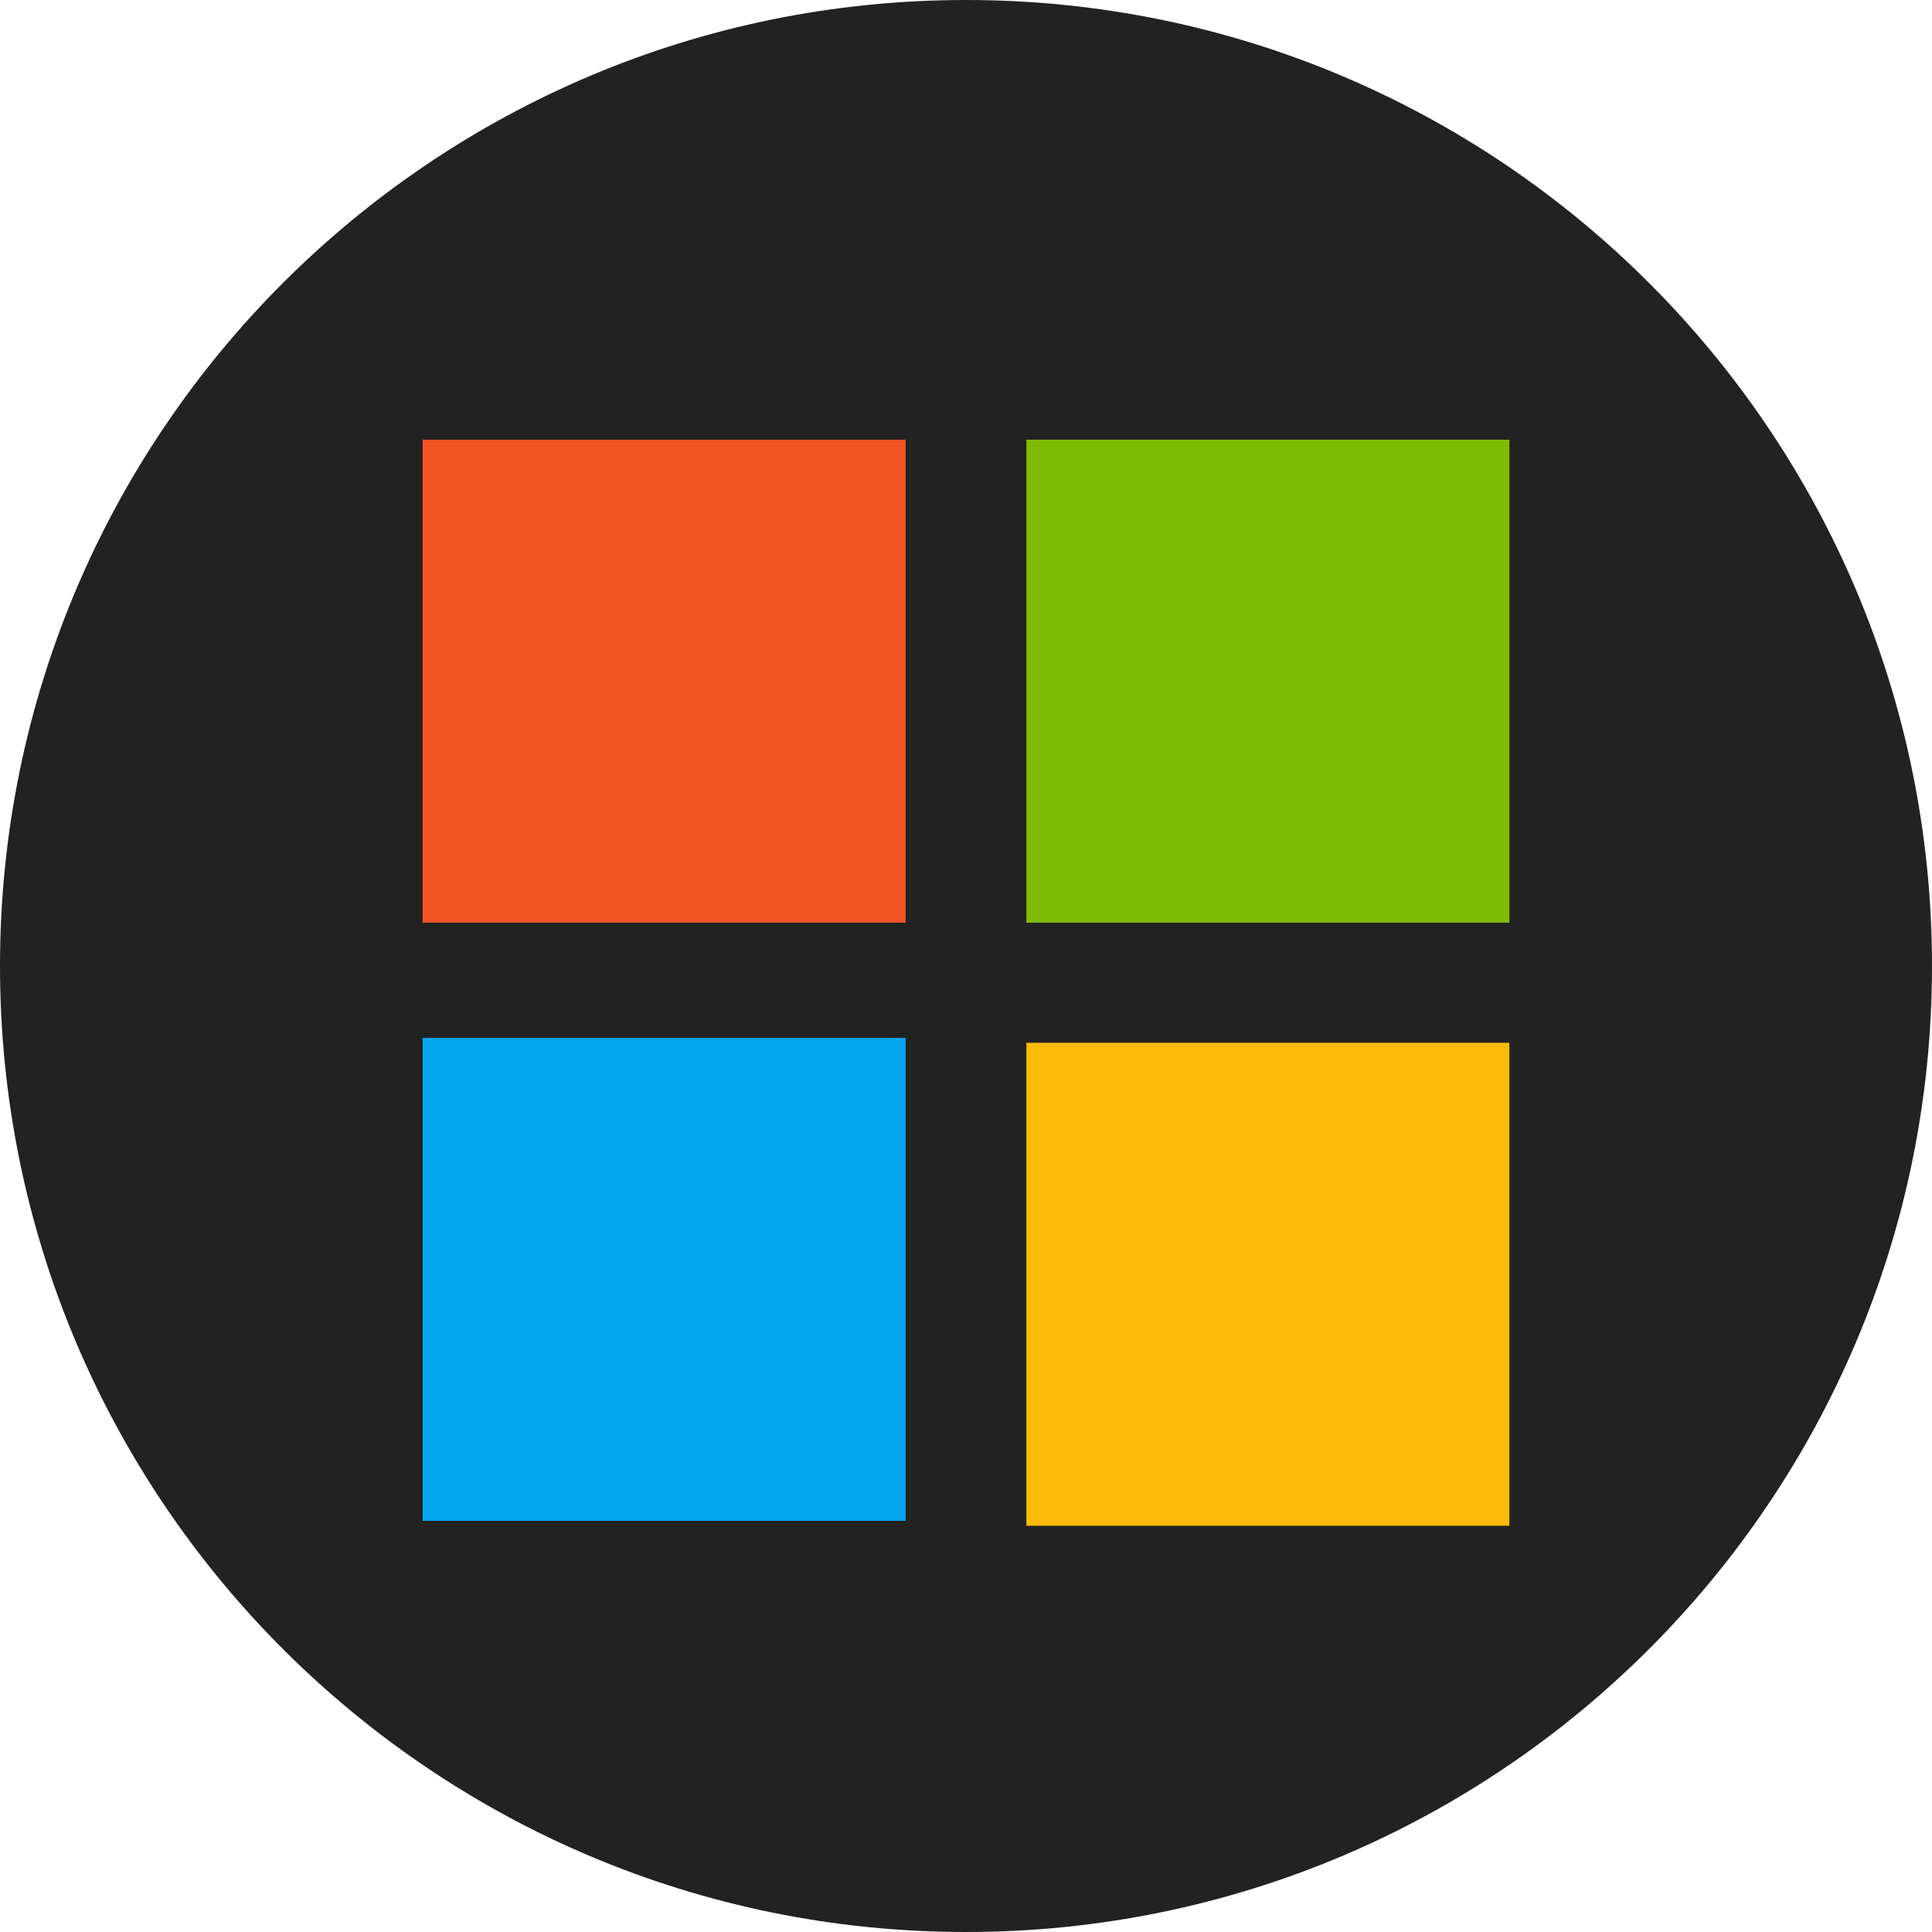 <!--

Sourced from The Wolf Kit https://figma.com/community/file/1203393186896008602
Licensed as CC BY 4.0

https://feathericons.dev/?search=microsoft

-->
<svg xmlns="http://www.w3.org/2000/svg" viewBox="0 0 24 24" width="24" height="24" fill="none">
  <path d="M0 12C0 5.373 5.373 0 12 0s12 5.373 12 12-5.373 12-12 12S0 18.627 0 12Z" fill="#222" />
  <path d="M12.75 12.954h6v6h-6z" fill="#FEBA08" />
  <path d="M5.25 12.893h6v6h-6z" fill="#05A6F0" />
  <path d="M12.75 5.462h6v6h-6z" fill="#80BC06" />
  <path d="M5.25 5.462h6v6h-6z" fill="#F25325" />
</svg>
